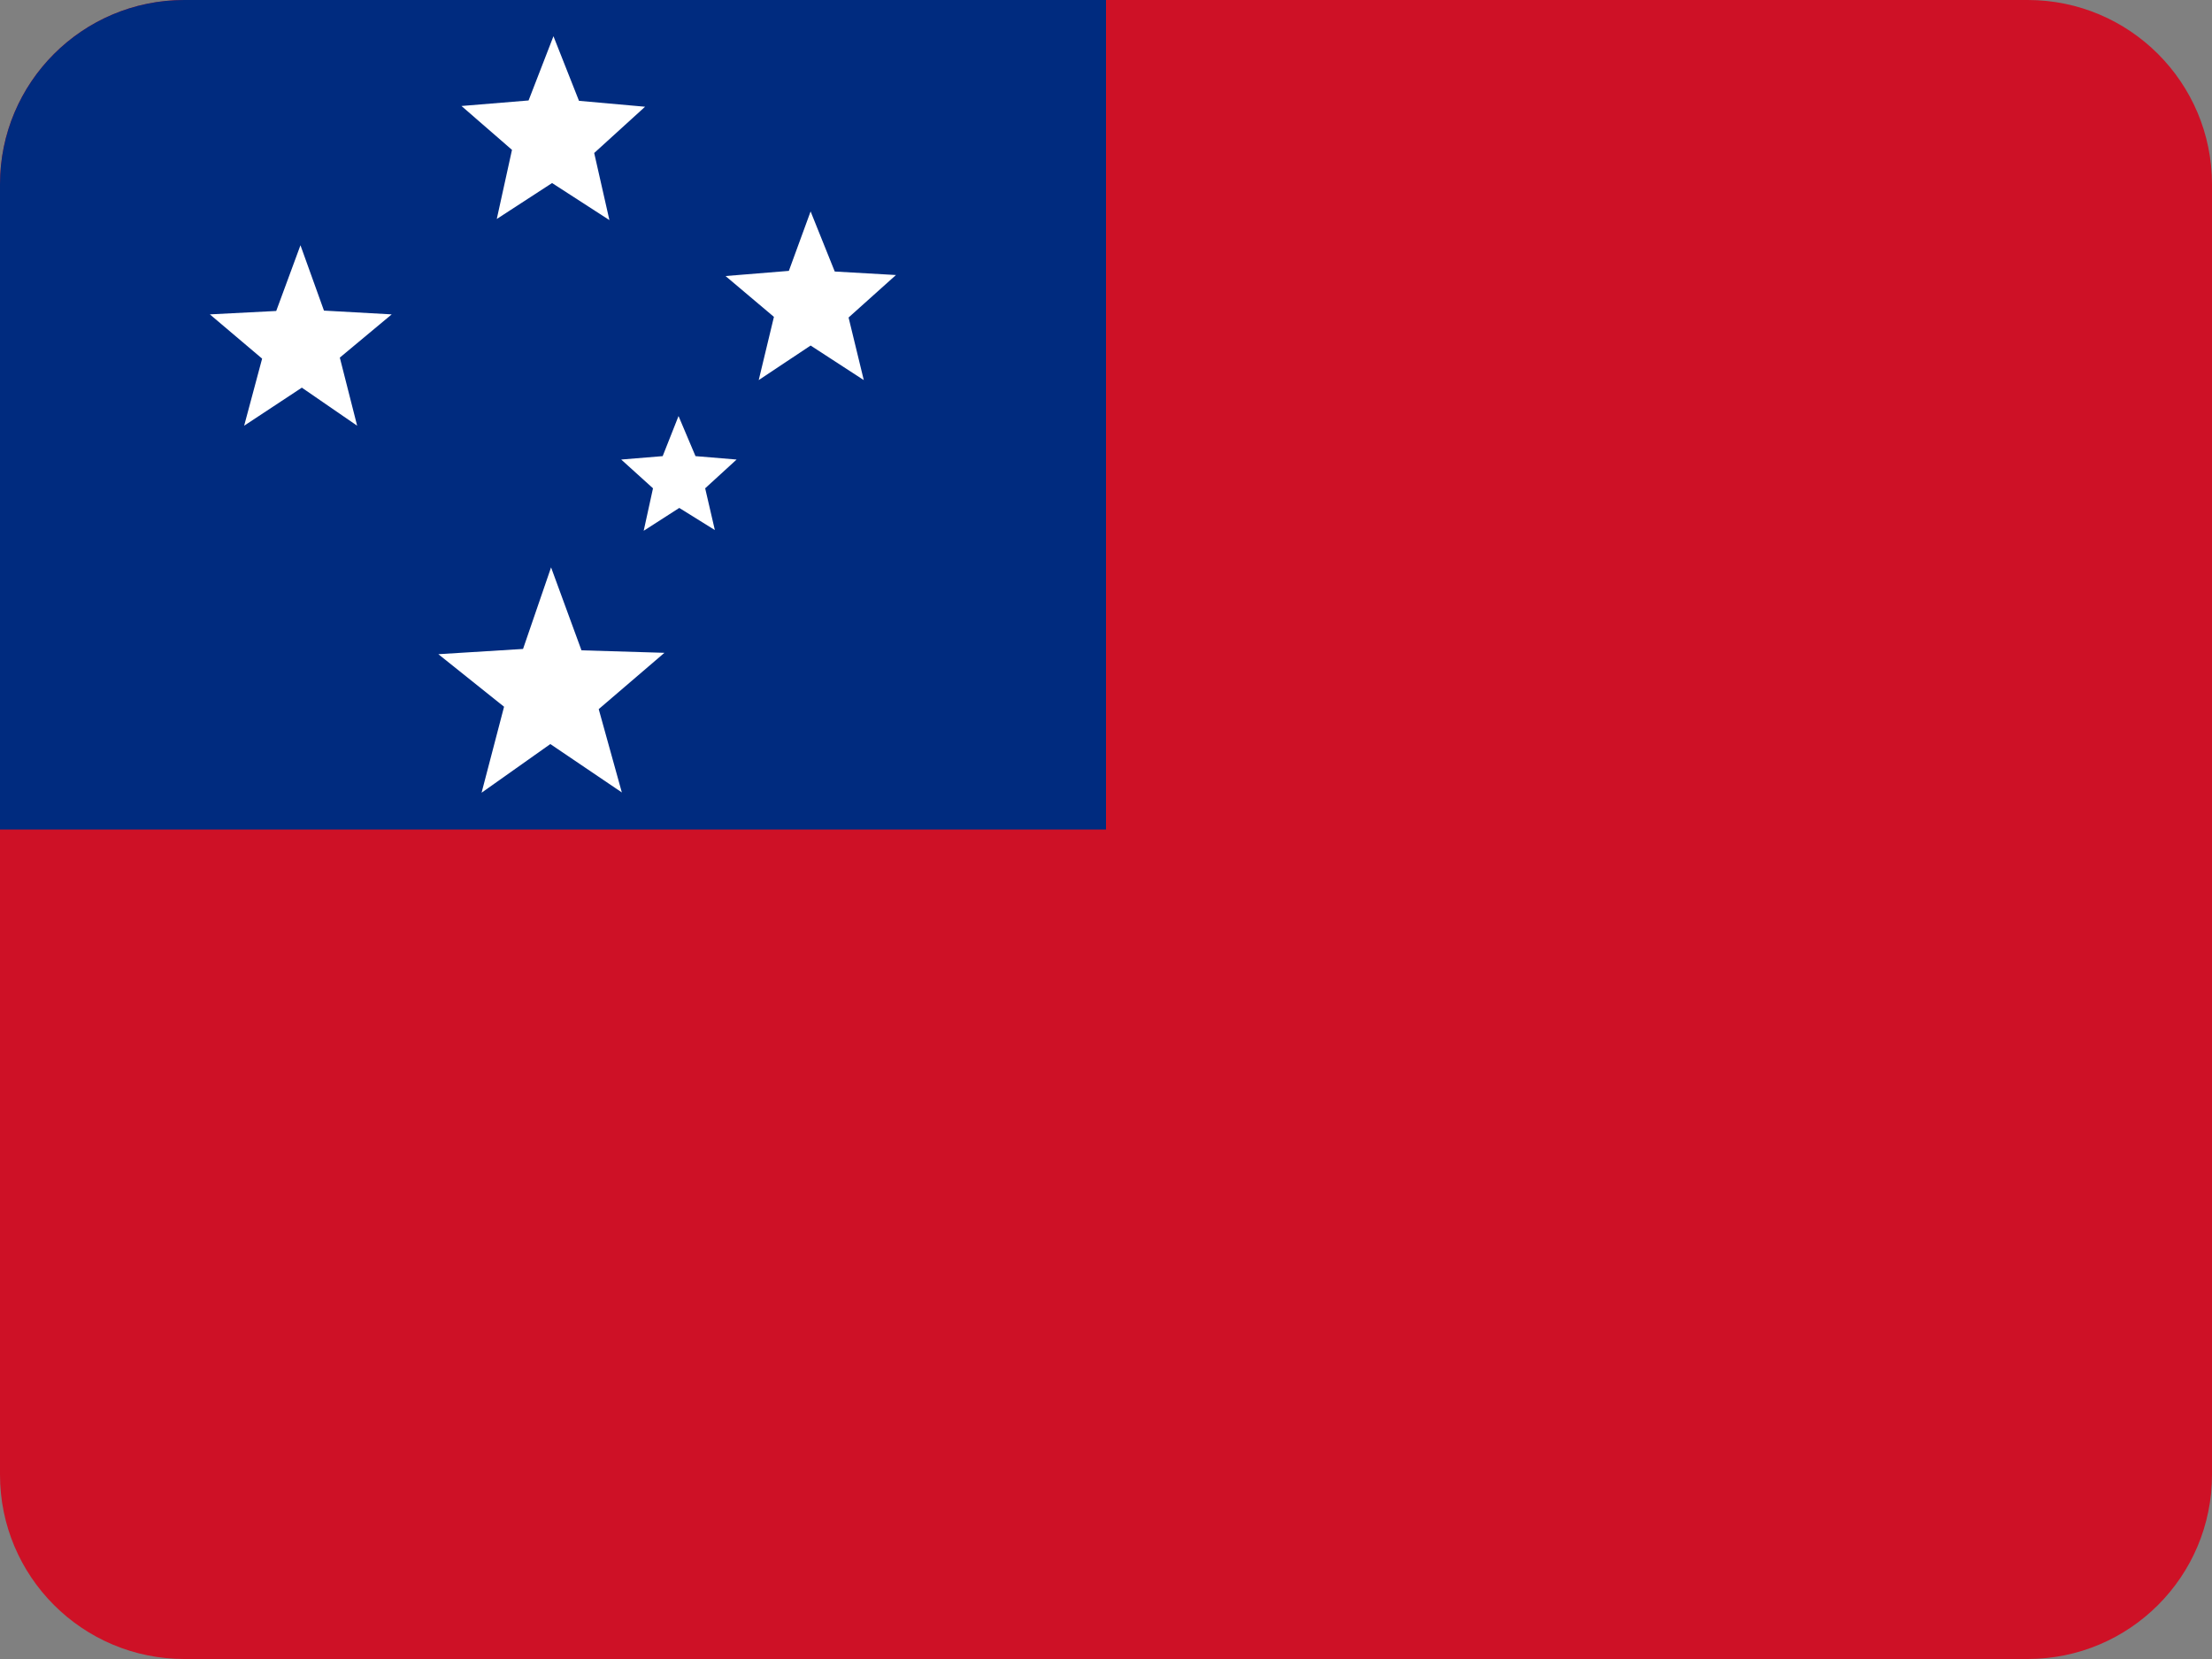 <svg width="24" height="18" viewBox="0 0 24 18" fill="none" xmlns="http://www.w3.org/2000/svg">
<rect x="0" y="0" width="24" height="18" fill="#808080" stroke="none"/>
<path fill-rule="evenodd" clip-rule="evenodd" d="M0 2C0 0.895 0.895 0 2 0H22C23.105 0 24 0.895 24 2V16C24 17.105 23.105 18 22 18H2C0.895 18 0 17.105 0 16V2Z" fill="#CE1126"/>
<path d="M0 2C0 0.895 0.895 0 2 0H12V9H0V2Z" fill="#002B7F"/>
<path fill-rule="evenodd" clip-rule="evenodd" d="M6.747 8.598L5.971 8.073L5.225 8.601L5.469 7.668L4.756 7.098L5.675 7.041L5.979 6.156L6.309 7.056L7.209 7.083L6.496 7.694L6.747 8.598ZM6.612 2.388L5.99 1.986L5.39 2.376L5.555 1.626L5.007 1.15L5.735 1.09L6.005 0.393L6.282 1.094L6.999 1.158L6.447 1.66L6.612 2.388ZM3.875 4.619L3.275 4.206L2.649 4.619L2.844 3.891L2.277 3.411L2.997 3.374L3.26 2.661L3.515 3.37L4.25 3.411L3.687 3.88L3.875 4.619ZM9.372 4.124L8.795 3.749L8.232 4.124L8.397 3.438L7.872 2.995L8.559 2.939L8.795 2.294L9.057 2.946L9.721 2.984L9.207 3.445L9.372 4.124ZM7.756 5.751L7.37 5.511L6.984 5.759L7.085 5.298L6.74 4.986L7.19 4.949L7.362 4.514L7.546 4.949L7.992 4.986L7.651 5.298L7.756 5.751Z" fill="white"/>
</svg>
